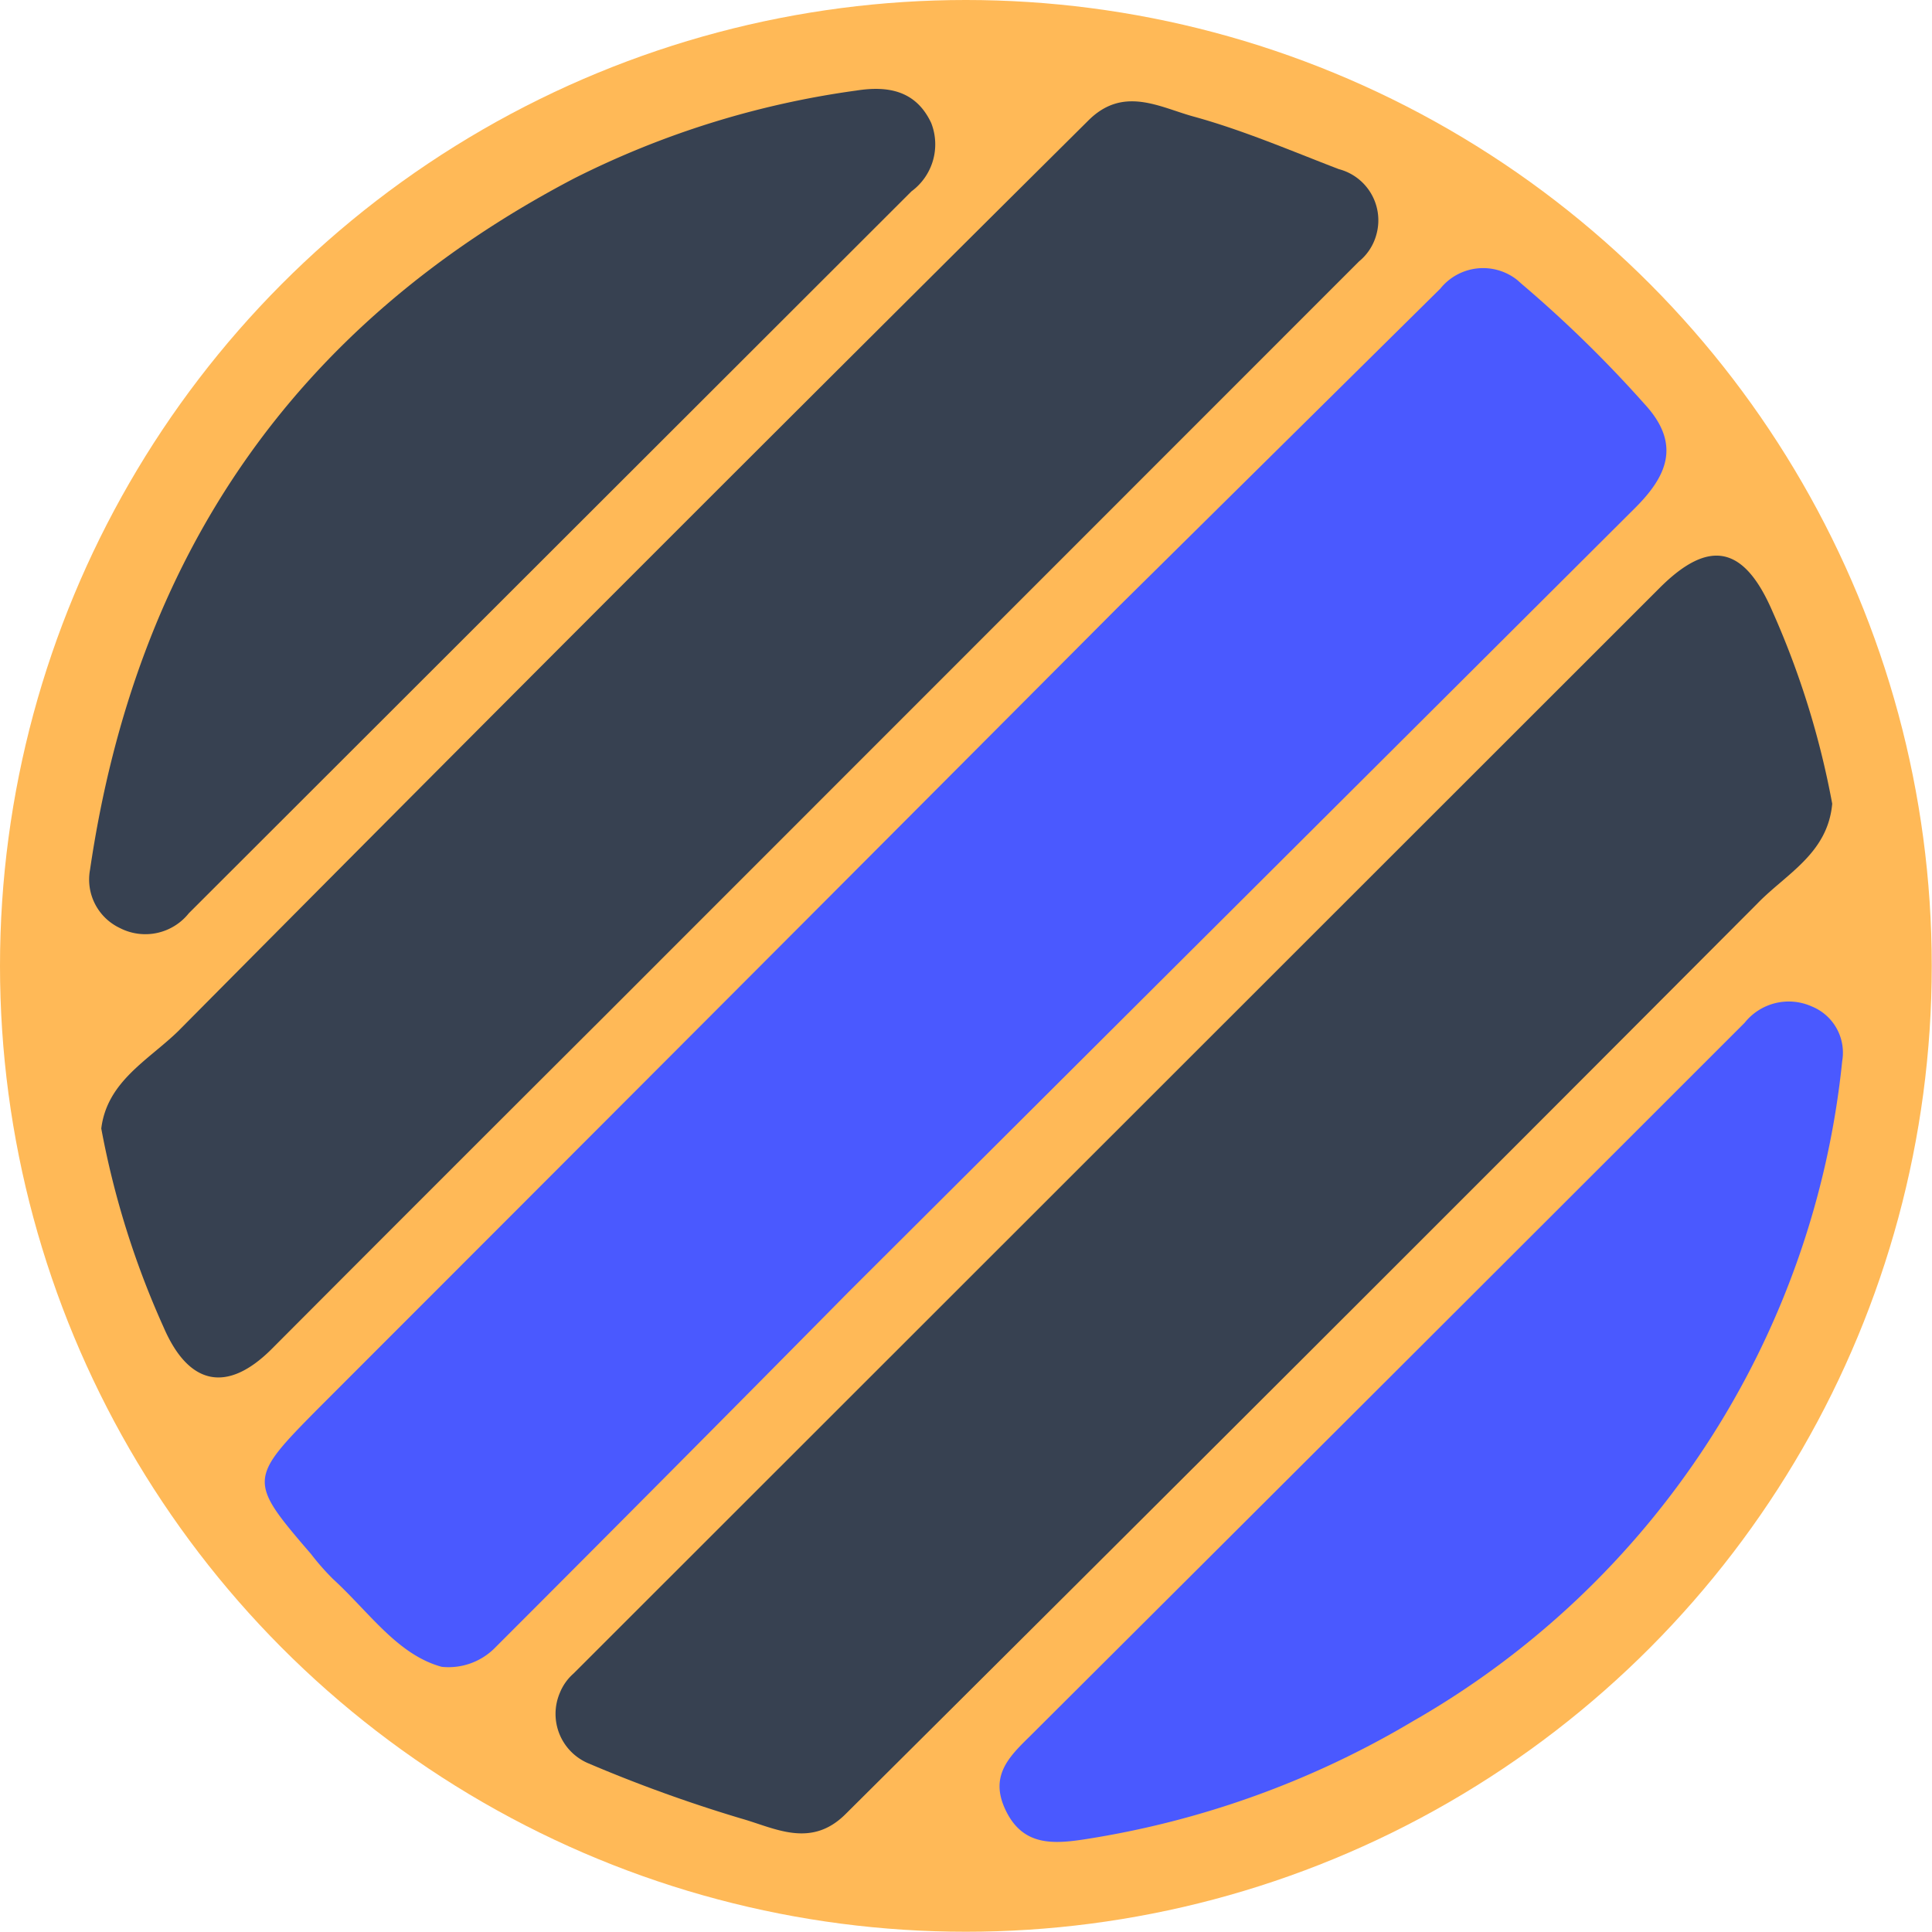 <svg xmlns="http://www.w3.org/2000/svg" viewBox="0 0 77.45 77.45"><g id="Layer_2" data-name="Layer 2"><g id="Layer_1-2" data-name="Layer 1"><circle cx="38.72" cy="38.72" r="38.72" style="fill:#ffb957"/><g id="Layer_2-2" data-name="Layer 2"><g id="Layer_1-2-2" data-name="Layer 1-2"><g id="Layer_2-2-2" data-name="Layer 2-2"><g id="Layer_1-2-2-2" data-name="Layer 1-2-2"><g id="Layer_2-2-2-2" data-name="Layer 2-2-2"><g id="Layer_1-2-2-2-2" data-name="Layer 1-2-2-2"><path d="M17.71,66.82c-1.77-.48-2.9-2.18-4.36-3.52a10,10,0,0,1-.88-1c-2.53-2.94-2.52-3,.32-5.87q16-16,32-32.06L57.74,11.57a2.2,2.2,0,0,1,3.09-.34l.18.16a49.44,49.44,0,0,1,4.91,4.8c1.52,1.64.88,2.94-.42,4.22L34,51.81Q26.9,59,19.8,66.1A2.62,2.62,0,0,1,17.71,66.82Z" style="fill:#4a59ff"/><path d="M73.45,32.22c-.18,2-1.85,2.81-3,4Q52.23,54.5,33.91,72.71c-1.4,1.41-2.85.57-4.2.19a58,58,0,0,1-6.12-2.21,2.15,2.15,0,0,1-1.15-2.82,2.05,2.05,0,0,1,.55-.78L66.53,23.57c2-2,3.39-1.68,4.52.93A34.22,34.22,0,0,1,73.45,32.22Z" style="fill:#374151"/><path d="M4.06,45.24c.23-1.88,1.87-2.73,3.07-3.89Q25.33,23,43.63,4.83c1.4-1.4,2.86-.53,4.21-.16,2,.55,3.9,1.37,5.83,2.11a2.12,2.12,0,0,1,1.51,2.61,2.09,2.09,0,0,1-.7,1.09L24.1,40.87q-6.64,6.62-13.22,13.22c-1.77,1.76-3.31,1.46-4.32-.88A34.81,34.81,0,0,1,4.06,45.24Z" style="fill:#374151"/><path d="M3.61,34.86C5.44,22.41,11.71,13.08,23,7.16A35.9,35.9,0,0,1,34.33,3.63c1.27-.2,2.39,0,3,1.3a2.34,2.34,0,0,1-.79,2.74L7.57,36.61a2.23,2.23,0,0,1-2.77.59A2.15,2.15,0,0,1,3.61,34.86Z" style="fill:#374151"/><path d="M73.85,42.54A34.52,34.52,0,0,1,56.64,69a36.66,36.66,0,0,1-13.13,4.73c-1.29.2-2.48.27-3.17-1.11s.06-2.15.93-3Q55.61,55.33,69.94,41a2.26,2.26,0,0,1,2.7-.65A2,2,0,0,1,73.85,42.54Z" style="fill:#4a59ff"/></g></g></g></g></g></g></g></g></svg>